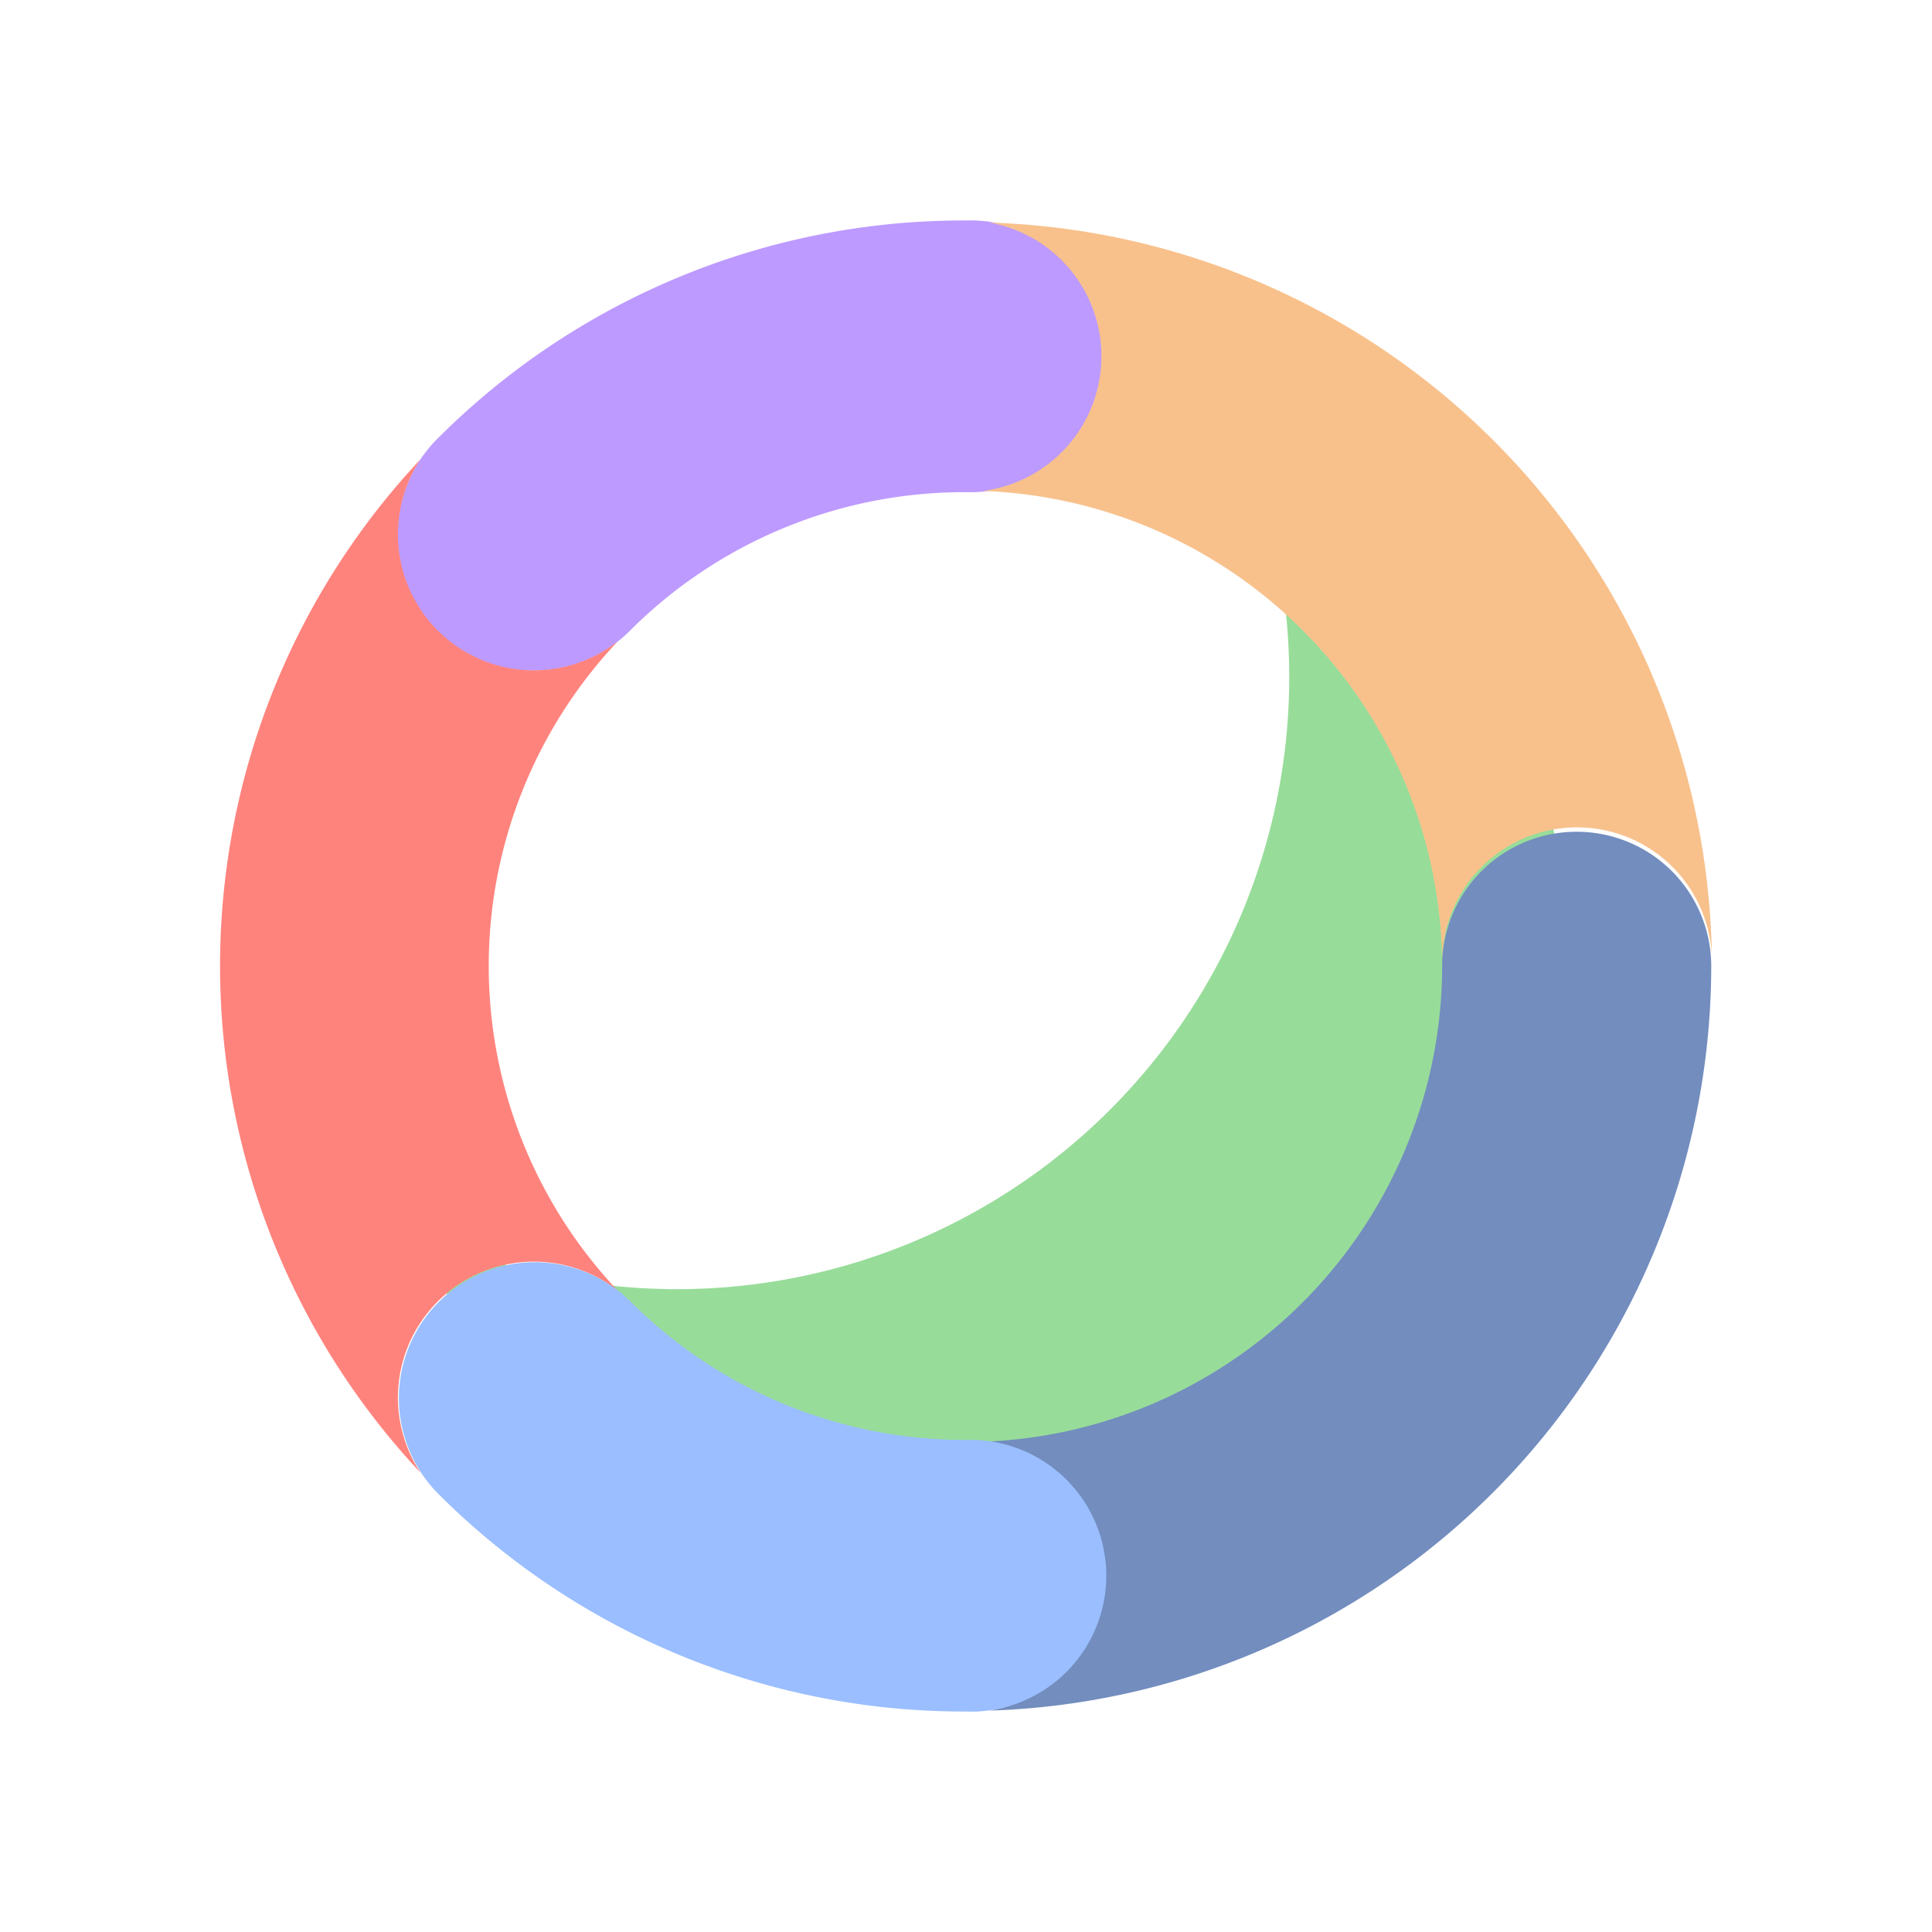 <svg xmlns="http://www.w3.org/2000/svg" viewBox="0 0 192 192"><title>Cisco Webex Teams</title><path d="M138.86,52.84a61,61,0,0,0-16.78-12A60.84,60.84,0,0,1,40.7,122a60.65,60.65,0,0,0,11.5,16.26l.52.52a60.84,60.84,0,0,0,86.09-85.95Z" fill="#98dc9a"/><path d="M53,66.64a13.49,13.49,0,0,1-9.57-23A73.83,73.83,0,0,1,96,21.91a13.5,13.5,0,0,1,.87,27H96A47,47,0,0,0,62.59,62.69,13.43,13.43,0,0,1,53,66.64Z" fill="#bd9aff"/><path d="M98.31,22.12a13.49,13.49,0,0,1-.66,26.67A47.36,47.36,0,0,1,143.32,96a13.41,13.41,0,1,1,26.81,0A74.08,74.08,0,0,0,98.31,22.12Z" fill="#f8c18c"/><path d="M156.69,82.66A13.35,13.35,0,0,0,143.32,96h0a47.36,47.36,0,0,1-45.67,47.28A13.49,13.49,0,0,1,98.31,170,74.09,74.09,0,0,0,170.06,96a13.36,13.36,0,0,0-13.37-13.34Z" fill="#728dbe"/><path d="M61.39,63.74A13.51,13.51,0,0,1,41.81,45.62a73.61,73.61,0,0,0,0,100.76,13.51,13.51,0,0,1,19.58-18.12A47,47,0,0,1,61.39,63.74Z" fill="#ff837d"/><path d="M96,170.09a73.83,73.83,0,0,1-52.51-21.7,13.51,13.51,0,0,1,19.13-19.08h0A47,47,0,0,0,96,143.1a13.5,13.5,0,0,1,.87,27Z" fill="#9abeff"/></svg>